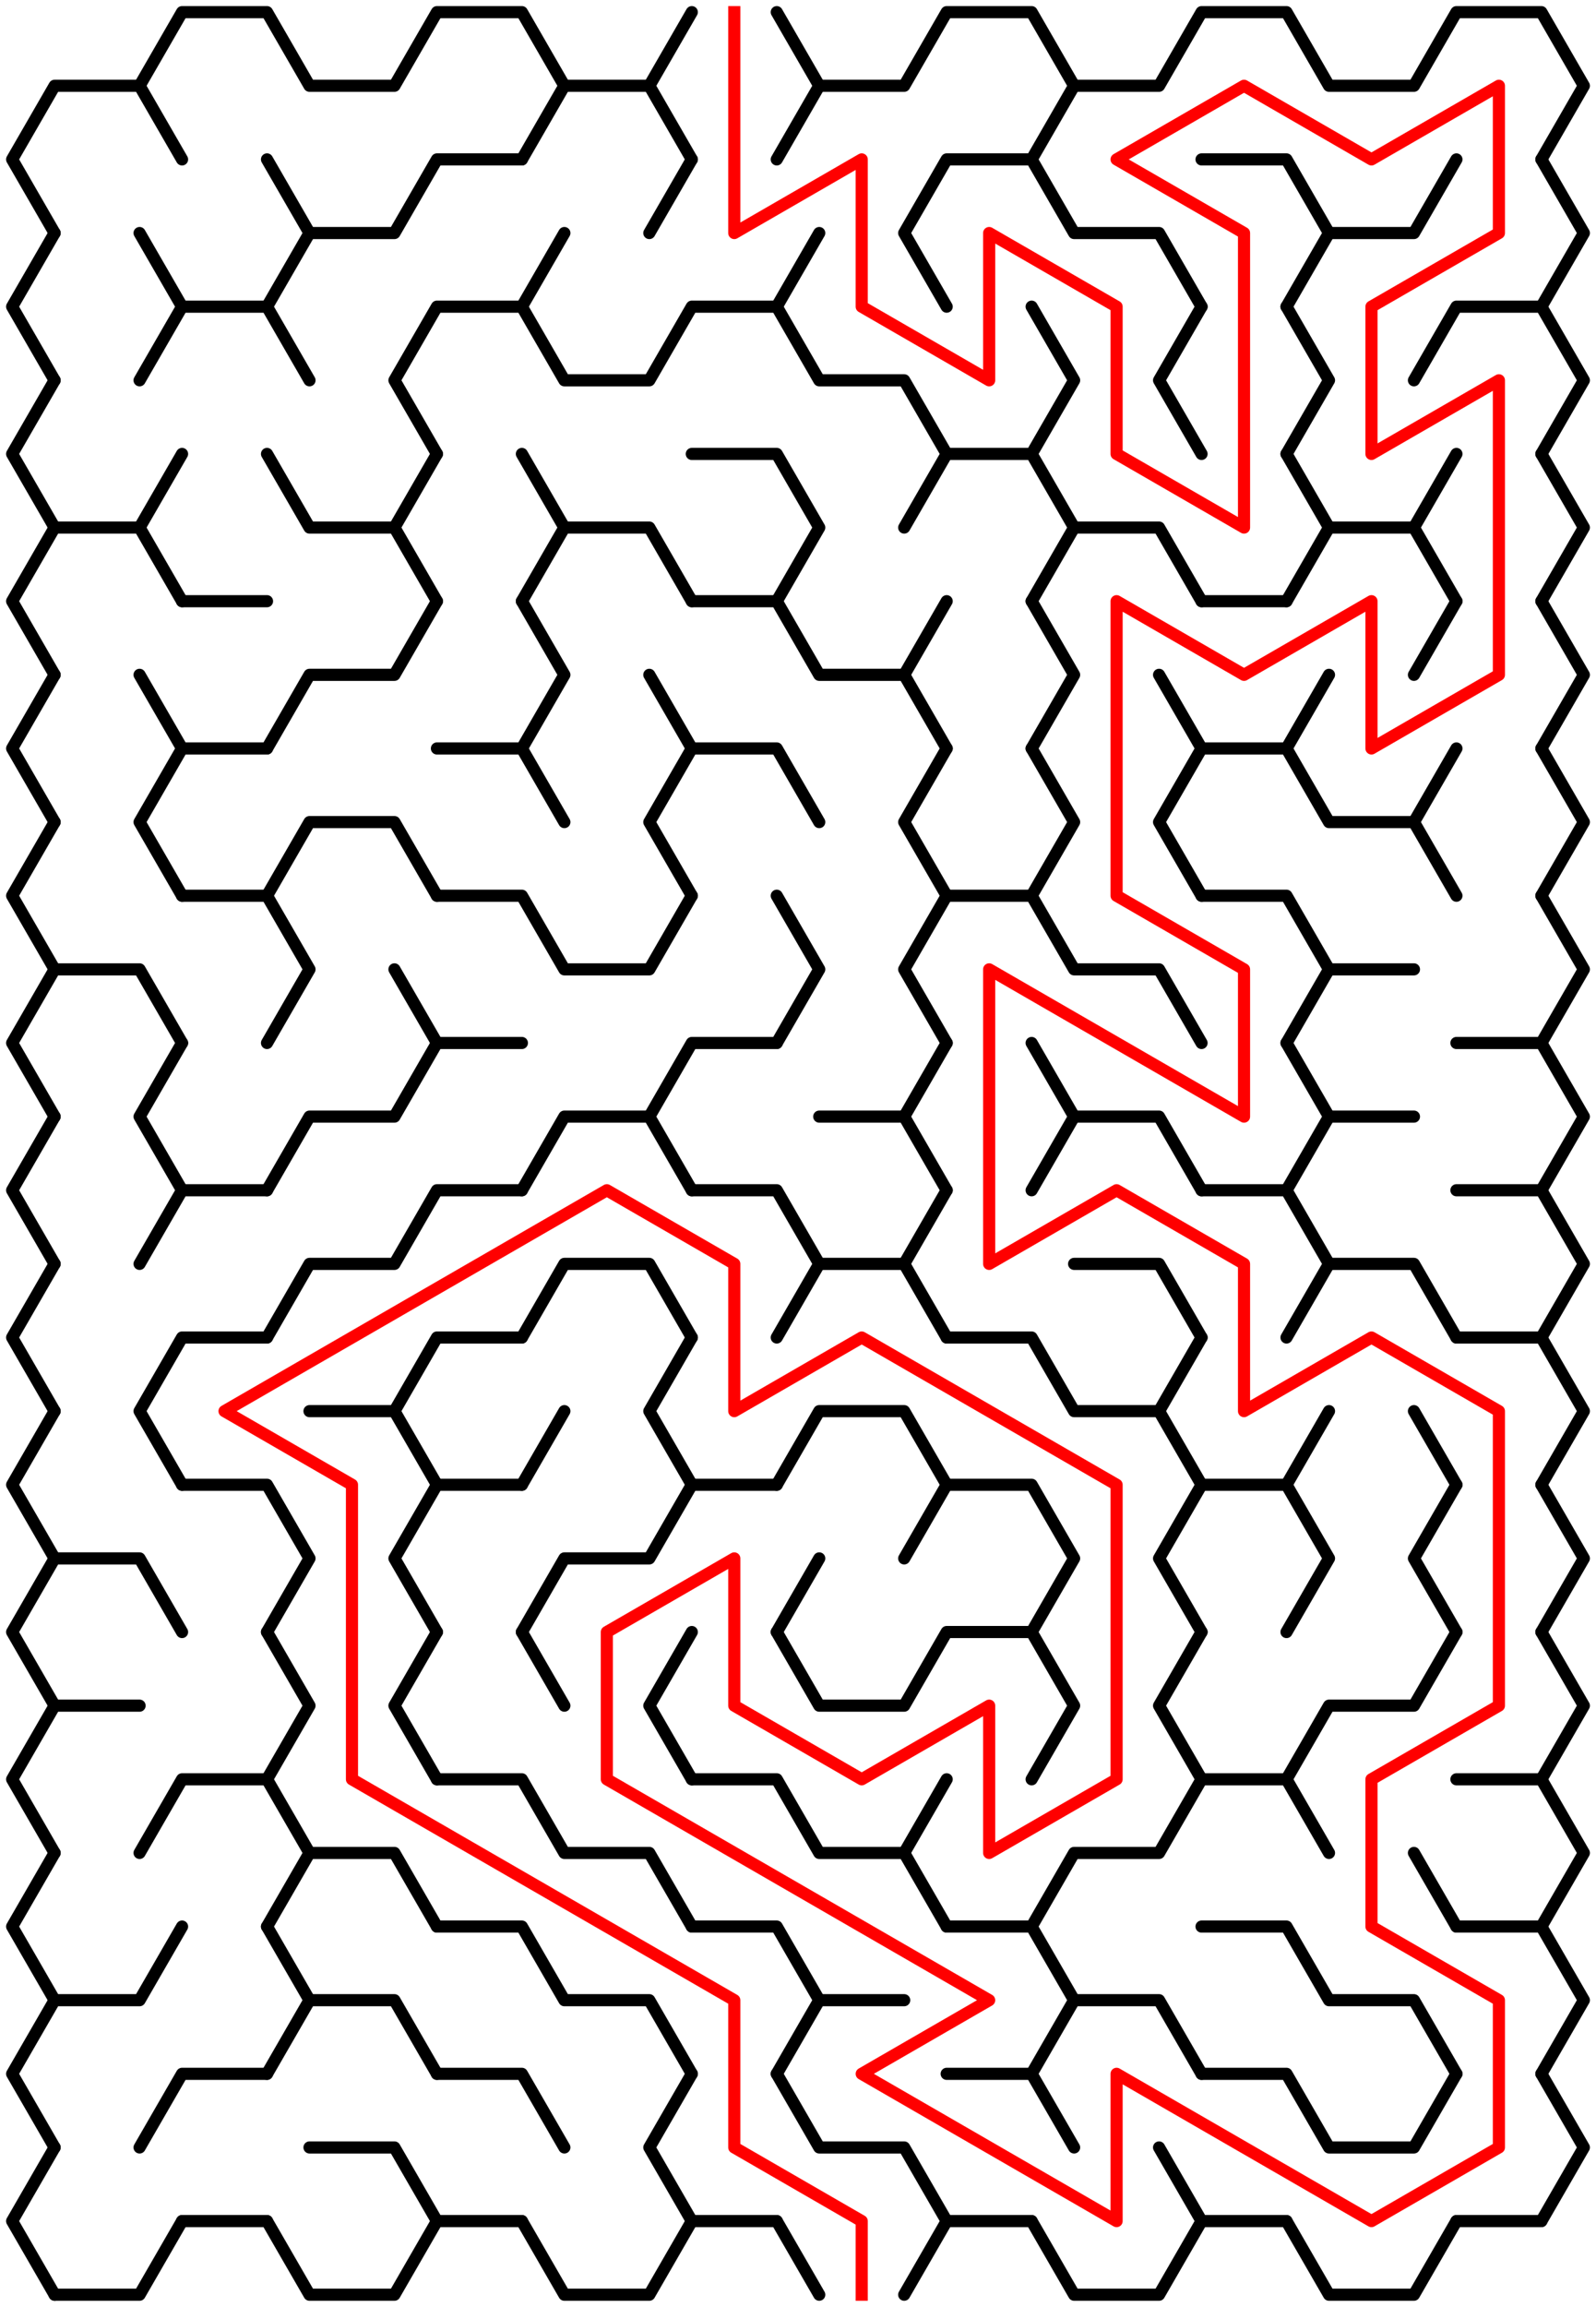 ﻿<?xml version="1.0" encoding="utf-8" standalone="no"?>
<!DOCTYPE svg PUBLIC "-//W3C//DTD SVG 1.1//EN" "http://www.w3.org/Graphics/SVG/1.1/DTD/svg11.dtd">
<svg width="263" height="379.855" version="1.1" xmlns="http://www.w3.org/2000/svg">
  <title>12 by 15 sigma maze</title>
  <g fill="none" stroke="#000000" stroke-width="2" stroke-linecap="round" stroke-linejoin="round">
    <polyline points="9,38.373 2,26.249 9,14.124 23,14.124 30,26.249" />
    <polyline points="23,14.124 30,2 44,2 51,14.124 65,14.124 72,2 86,2 93,14.124 86,26.249" />
    <polyline points="93,14.124 107,14.124 114,26.249" />
    <line x1="107" y1="14.124" x2="114" y2="2" />
    <polyline points="128,2 135,14.124 128,26.249" />
    <polyline points="135,14.124 149,14.124 156,2 170,2 177,14.124 170,26.249" />
    <polyline points="177,14.124 191,14.124 198,2 212,2 219,14.124 233,14.124 240,2 254,2 261,14.124 254,26.249" />
    <polyline points="9,62.622 2,50.497 9,38.373" />
    <line x1="23" y1="38.373" x2="30" y2="50.497" />
    <polyline points="44,26.249 51,38.373 44,50.497" />
    <polyline points="51,38.373 65,38.373 72,26.249 86,26.249" />
    <line x1="86" y1="50.497" x2="93" y2="38.373" />
    <line x1="107" y1="38.373" x2="114" y2="26.249" />
    <line x1="128" y1="50.497" x2="135" y2="38.373" />
    <polyline points="156,50.497 149,38.373 156,26.249 170,26.249 177,38.373 191,38.373 198,50.497" />
    <polyline points="198,26.249 212,26.249 219,38.373 212,50.497" />
    <polyline points="219,38.373 233,38.373 240,26.249" />
    <polyline points="254,26.249 261,38.373 254,50.497" />
    <polyline points="9,86.87 2,74.746 9,62.622" />
    <polyline points="23,62.622 30,50.497 44,50.497 51,62.622" />
    <polyline points="72,74.746 65,62.622 72,50.497 86,50.497 93,62.622 107,62.622 114,50.497 128,50.497 135,62.622 149,62.622 156,74.746" />
    <polyline points="170,50.497 177,62.622 170,74.746" />
    <polyline points="198,74.746 191,62.622 198,50.497" />
    <polyline points="212,50.497 219,62.622 212,74.746" />
    <polyline points="233,62.622 240,50.497 254,50.497 261,62.622 254,74.746" />
    <polyline points="9,111.119 2,98.995 9,86.87 23,86.87 30,98.995" />
    <line x1="23" y1="86.87" x2="30" y2="74.746" />
    <polyline points="44,74.746 51,86.87 65,86.87 72,98.995" />
    <line x1="65" y1="86.87" x2="72" y2="74.746" />
    <polyline points="86,74.746 93,86.87 86,98.995" />
    <polyline points="93,86.87 107,86.87 114,98.995" />
    <polyline points="114,74.746 128,74.746 135,86.87 128,98.995" />
    <polyline points="149,86.87 156,74.746 170,74.746 177,86.87 170,98.995" />
    <polyline points="177,86.87 191,86.87 198,98.995" />
    <polyline points="212,74.746 219,86.87 212,98.995" />
    <polyline points="219,86.87 233,86.87 240,98.995" />
    <line x1="233" y1="86.87" x2="240" y2="74.746" />
    <polyline points="254,74.746 261,86.87 254,98.995" />
    <polyline points="9,135.368 2,123.244 9,111.119" />
    <line x1="23" y1="111.119" x2="30" y2="123.244" />
    <line x1="30" y1="98.995" x2="44" y2="98.995" />
    <polyline points="44,123.244 51,111.119 65,111.119 72,98.995" />
    <polyline points="86,98.995 93,111.119 86,123.244" />
    <line x1="107" y1="111.119" x2="114" y2="123.244" />
    <polyline points="114,98.995 128,98.995 135,111.119 149,111.119 156,123.244" />
    <line x1="149" y1="111.119" x2="156" y2="98.995" />
    <polyline points="170,98.995 177,111.119 170,123.244" />
    <line x1="191" y1="111.119" x2="198" y2="123.244" />
    <line x1="198" y1="98.995" x2="212" y2="98.995" />
    <line x1="212" y1="123.244" x2="219" y2="111.119" />
    <line x1="233" y1="111.119" x2="240" y2="98.995" />
    <polyline points="254,98.995 261,111.119 254,123.244" />
    <polyline points="9,159.617 2,147.492 9,135.368" />
    <polyline points="30,147.492 23,135.368 30,123.244 44,123.244" />
    <polyline points="44,147.492 51,135.368 65,135.368 72,147.492" />
    <polyline points="72,123.244 86,123.244 93,135.368" />
    <polyline points="114,147.492 107,135.368 114,123.244 128,123.244 135,135.368" />
    <polyline points="156,147.492 149,135.368 156,123.244" />
    <polyline points="170,123.244 177,135.368 170,147.492" />
    <polyline points="198,147.492 191,135.368 198,123.244 212,123.244 219,135.368 233,135.368 240,147.492" />
    <line x1="233" y1="135.368" x2="240" y2="123.244" />
    <polyline points="254,123.244 261,135.368 254,147.492" />
    <polyline points="9,183.865 2,171.741 9,159.617 23,159.617 30,171.741" />
    <polyline points="30,147.492 44,147.492 51,159.617 44,171.741" />
    <line x1="65" y1="159.617" x2="72" y2="171.741" />
    <polyline points="72,147.492 86,147.492 93,159.617 107,159.617 114,147.492" />
    <polyline points="128,147.492 135,159.617 128,171.741" />
    <polyline points="156,171.741 149,159.617 156,147.492 170,147.492 177,159.617 191,159.617 198,171.741" />
    <polyline points="198,147.492 212,147.492 219,159.617 212,171.741" />
    <line x1="219" y1="159.617" x2="233" y2="159.617" />
    <polyline points="254,147.492 261,159.617 254,171.741" />
    <polyline points="9,208.114 2,195.99 9,183.865" />
    <polyline points="30,195.99 23,183.865 30,171.741" />
    <polyline points="44,195.99 51,183.865 65,183.865 72,171.741 86,171.741" />
    <polyline points="86,195.99 93,183.865 107,183.865 114,195.99" />
    <polyline points="107,183.865 114,171.741 128,171.741" />
    <polyline points="135,183.865 149,183.865 156,195.99" />
    <line x1="149" y1="183.865" x2="156" y2="171.741" />
    <polyline points="170,171.741 177,183.865 170,195.99" />
    <polyline points="177,183.865 191,183.865 198,195.99" />
    <polyline points="212,171.741 219,183.865 212,195.99" />
    <line x1="219" y1="183.865" x2="233" y2="183.865" />
    <polyline points="240,171.741 254,171.741 261,183.865 254,195.99" />
    <polyline points="9,232.363 2,220.238 9,208.114" />
    <polyline points="23,208.114 30,195.99 44,195.99" />
    <polyline points="44,220.238 51,208.114 65,208.114 72,195.99 86,195.99" />
    <polyline points="86,220.238 93,208.114 107,208.114 114,220.238" />
    <polyline points="114,195.99 128,195.99 135,208.114 128,220.238" />
    <polyline points="135,208.114 149,208.114 156,220.238" />
    <line x1="149" y1="208.114" x2="156" y2="195.99" />
    <polyline points="177,208.114 191,208.114 198,220.238" />
    <polyline points="198,195.99 212,195.99 219,208.114 212,220.238" />
    <polyline points="219,208.114 233,208.114 240,220.238" />
    <polyline points="240,195.99 254,195.99 261,208.114 254,220.238" />
    <polyline points="9,256.611 2,244.487 9,232.363" />
    <polyline points="30,244.487 23,232.363 30,220.238 44,220.238" />
    <polyline points="51,232.363 65,232.363 72,244.487" />
    <polyline points="65,232.363 72,220.238 86,220.238" />
    <line x1="86" y1="244.487" x2="93" y2="232.363" />
    <polyline points="114,244.487 107,232.363 114,220.238" />
    <polyline points="128,244.487 135,232.363 149,232.363 156,244.487" />
    <polyline points="156,220.238 170,220.238 177,232.363 191,232.363 198,244.487" />
    <line x1="191" y1="232.363" x2="198" y2="220.238" />
    <line x1="212" y1="244.487" x2="219" y2="232.363" />
    <line x1="233" y1="232.363" x2="240" y2="244.487" />
    <polyline points="240,220.238 254,220.238 261,232.363 254,244.487" />
    <polyline points="9,280.86 2,268.736 9,256.611 23,256.611 30,268.736" />
    <polyline points="30,244.487 44,244.487 51,256.611 44,268.736" />
    <polyline points="72,268.736 65,256.611 72,244.487 86,244.487" />
    <polyline points="86,268.736 93,256.611 107,256.611 114,244.487 128,244.487" />
    <line x1="128" y1="268.736" x2="135" y2="256.611" />
    <polyline points="149,256.611 156,244.487 170,244.487 177,256.611 170,268.736" />
    <polyline points="198,268.736 191,256.611 198,244.487 212,244.487 219,256.611 212,268.736" />
    <polyline points="240,268.736 233,256.611 240,244.487" />
    <polyline points="254,244.487 261,256.611 254,268.736" />
    <polyline points="9,305.109 2,292.985 9,280.86 23,280.86" />
    <polyline points="44,268.736 51,280.86 44,292.985" />
    <polyline points="72,292.985 65,280.86 72,268.736" />
    <line x1="86" y1="268.736" x2="93" y2="280.86" />
    <polyline points="114,292.985 107,280.86 114,268.736" />
    <polyline points="128,268.736 135,280.86 149,280.86 156,268.736 170,268.736 177,280.86 170,292.985" />
    <polyline points="198,292.985 191,280.86 198,268.736" />
    <polyline points="212,292.985 219,280.86 233,280.86 240,268.736" />
    <polyline points="254,268.736 261,280.86 254,292.985" />
    <polyline points="9,329.358 2,317.233 9,305.109" />
    <polyline points="23,305.109 30,292.985 44,292.985 51,305.109 44,317.233" />
    <polyline points="51,305.109 65,305.109 72,317.233" />
    <polyline points="72,292.985 86,292.985 93,305.109 107,305.109 114,317.233" />
    <polyline points="114,292.985 128,292.985 135,305.109 149,305.109 156,317.233" />
    <line x1="149" y1="305.109" x2="156" y2="292.985" />
    <polyline points="170,317.233 177,305.109 191,305.109 198,292.985 212,292.985 219,305.109" />
    <line x1="233" y1="305.109" x2="240" y2="317.233" />
    <polyline points="240,292.985 254,292.985 261,305.109 254,317.233" />
    <polyline points="9,353.606 2,341.482 9,329.358 23,329.358 30,317.233" />
    <polyline points="44,317.233 51,329.358 44,341.482" />
    <polyline points="51,329.358 65,329.358 72,341.482" />
    <polyline points="72,317.233 86,317.233 93,329.358 107,329.358 114,341.482" />
    <polyline points="114,317.233 128,317.233 135,329.358 128,341.482" />
    <line x1="135" y1="329.358" x2="149" y2="329.358" />
    <polyline points="156,317.233 170,317.233 177,329.358 170,341.482" />
    <polyline points="177,329.358 191,329.358 198,341.482" />
    <polyline points="198,317.233 212,317.233 219,329.358 233,329.358 240,341.482" />
    <polyline points="240,317.233 254,317.233 261,329.358 254,341.482" />
    <polyline points="9,377.855 2,365.731 9,353.606" />
    <polyline points="23,353.606 30,341.482 44,341.482" />
    <polyline points="51,353.606 65,353.606 72,365.731" />
    <polyline points="72,341.482 86,341.482 93,353.606" />
    <polyline points="114,365.731 107,353.606 114,341.482" />
    <polyline points="128,341.482 135,353.606 149,353.606 156,365.731" />
    <polyline points="156,341.482 170,341.482 177,353.606" />
    <line x1="191" y1="353.606" x2="198" y2="365.731" />
    <polyline points="198,341.482 212,341.482 219,353.606 233,353.606 240,341.482" />
    <polyline points="254,341.482 261,353.606 254,365.731" />
    <polyline points="30,365.731 23,377.855 9,377.855" />
    <line x1="44" y1="365.731" x2="30" y2="365.731" />
    <polyline points="72,365.731 65,377.855 51,377.855 44,365.731" />
    <line x1="86" y1="365.731" x2="72" y2="365.731" />
    <polyline points="114,365.731 107,377.855 93,377.855 86,365.731" />
    <line x1="128" y1="365.731" x2="114" y2="365.731" />
    <line x1="156" y1="365.731" x2="149" y2="377.855" />
    <line x1="135" y1="377.855" x2="128" y2="365.731" />
    <line x1="170" y1="365.731" x2="156" y2="365.731" />
    <polyline points="198,365.731 191,377.855 177,377.855 170,365.731" />
    <line x1="212" y1="365.731" x2="198" y2="365.731" />
    <polyline points="240,365.731 233,377.855 219,377.855 212,365.731" />
    <line x1="254" y1="365.731" x2="240" y2="365.731" />
  </g>
  <polyline fill="none" stroke="#ff0000" stroke-width="2" stroke-linecap="square" stroke-linejoin="round" points="121,2 121,38.373 142,26.249 142,50.497 163,62.622 163,38.373 184,50.497 184,74.746 205,86.87 205,38.373 184,26.249 205,14.124 226,26.249 247,14.124 247,38.373 226,50.497 226,74.746 247,62.622 247,111.119 226,123.244 226,98.995 205,111.119 184,98.995 184,147.492 205,159.617 205,183.865 163,159.617 163,208.114 184,195.99 205,208.114 205,232.363 226,220.238 247,232.363 247,280.86 226,292.985 226,317.233 247,329.358 247,353.606 226,365.731 184,341.482 184,365.731 142,341.482 163,329.358 100,292.985 100,268.736 121,256.611 121,280.86 142,292.985 163,280.86 163,305.109 184,292.985 184,244.487 142,220.238 121,232.363 121,208.114 100,195.99 37,232.363 58,244.487 58,292.985 121,329.358 121,353.606 142,365.731 142,377.855" />
  <type>Rectangular</type>
</svg>